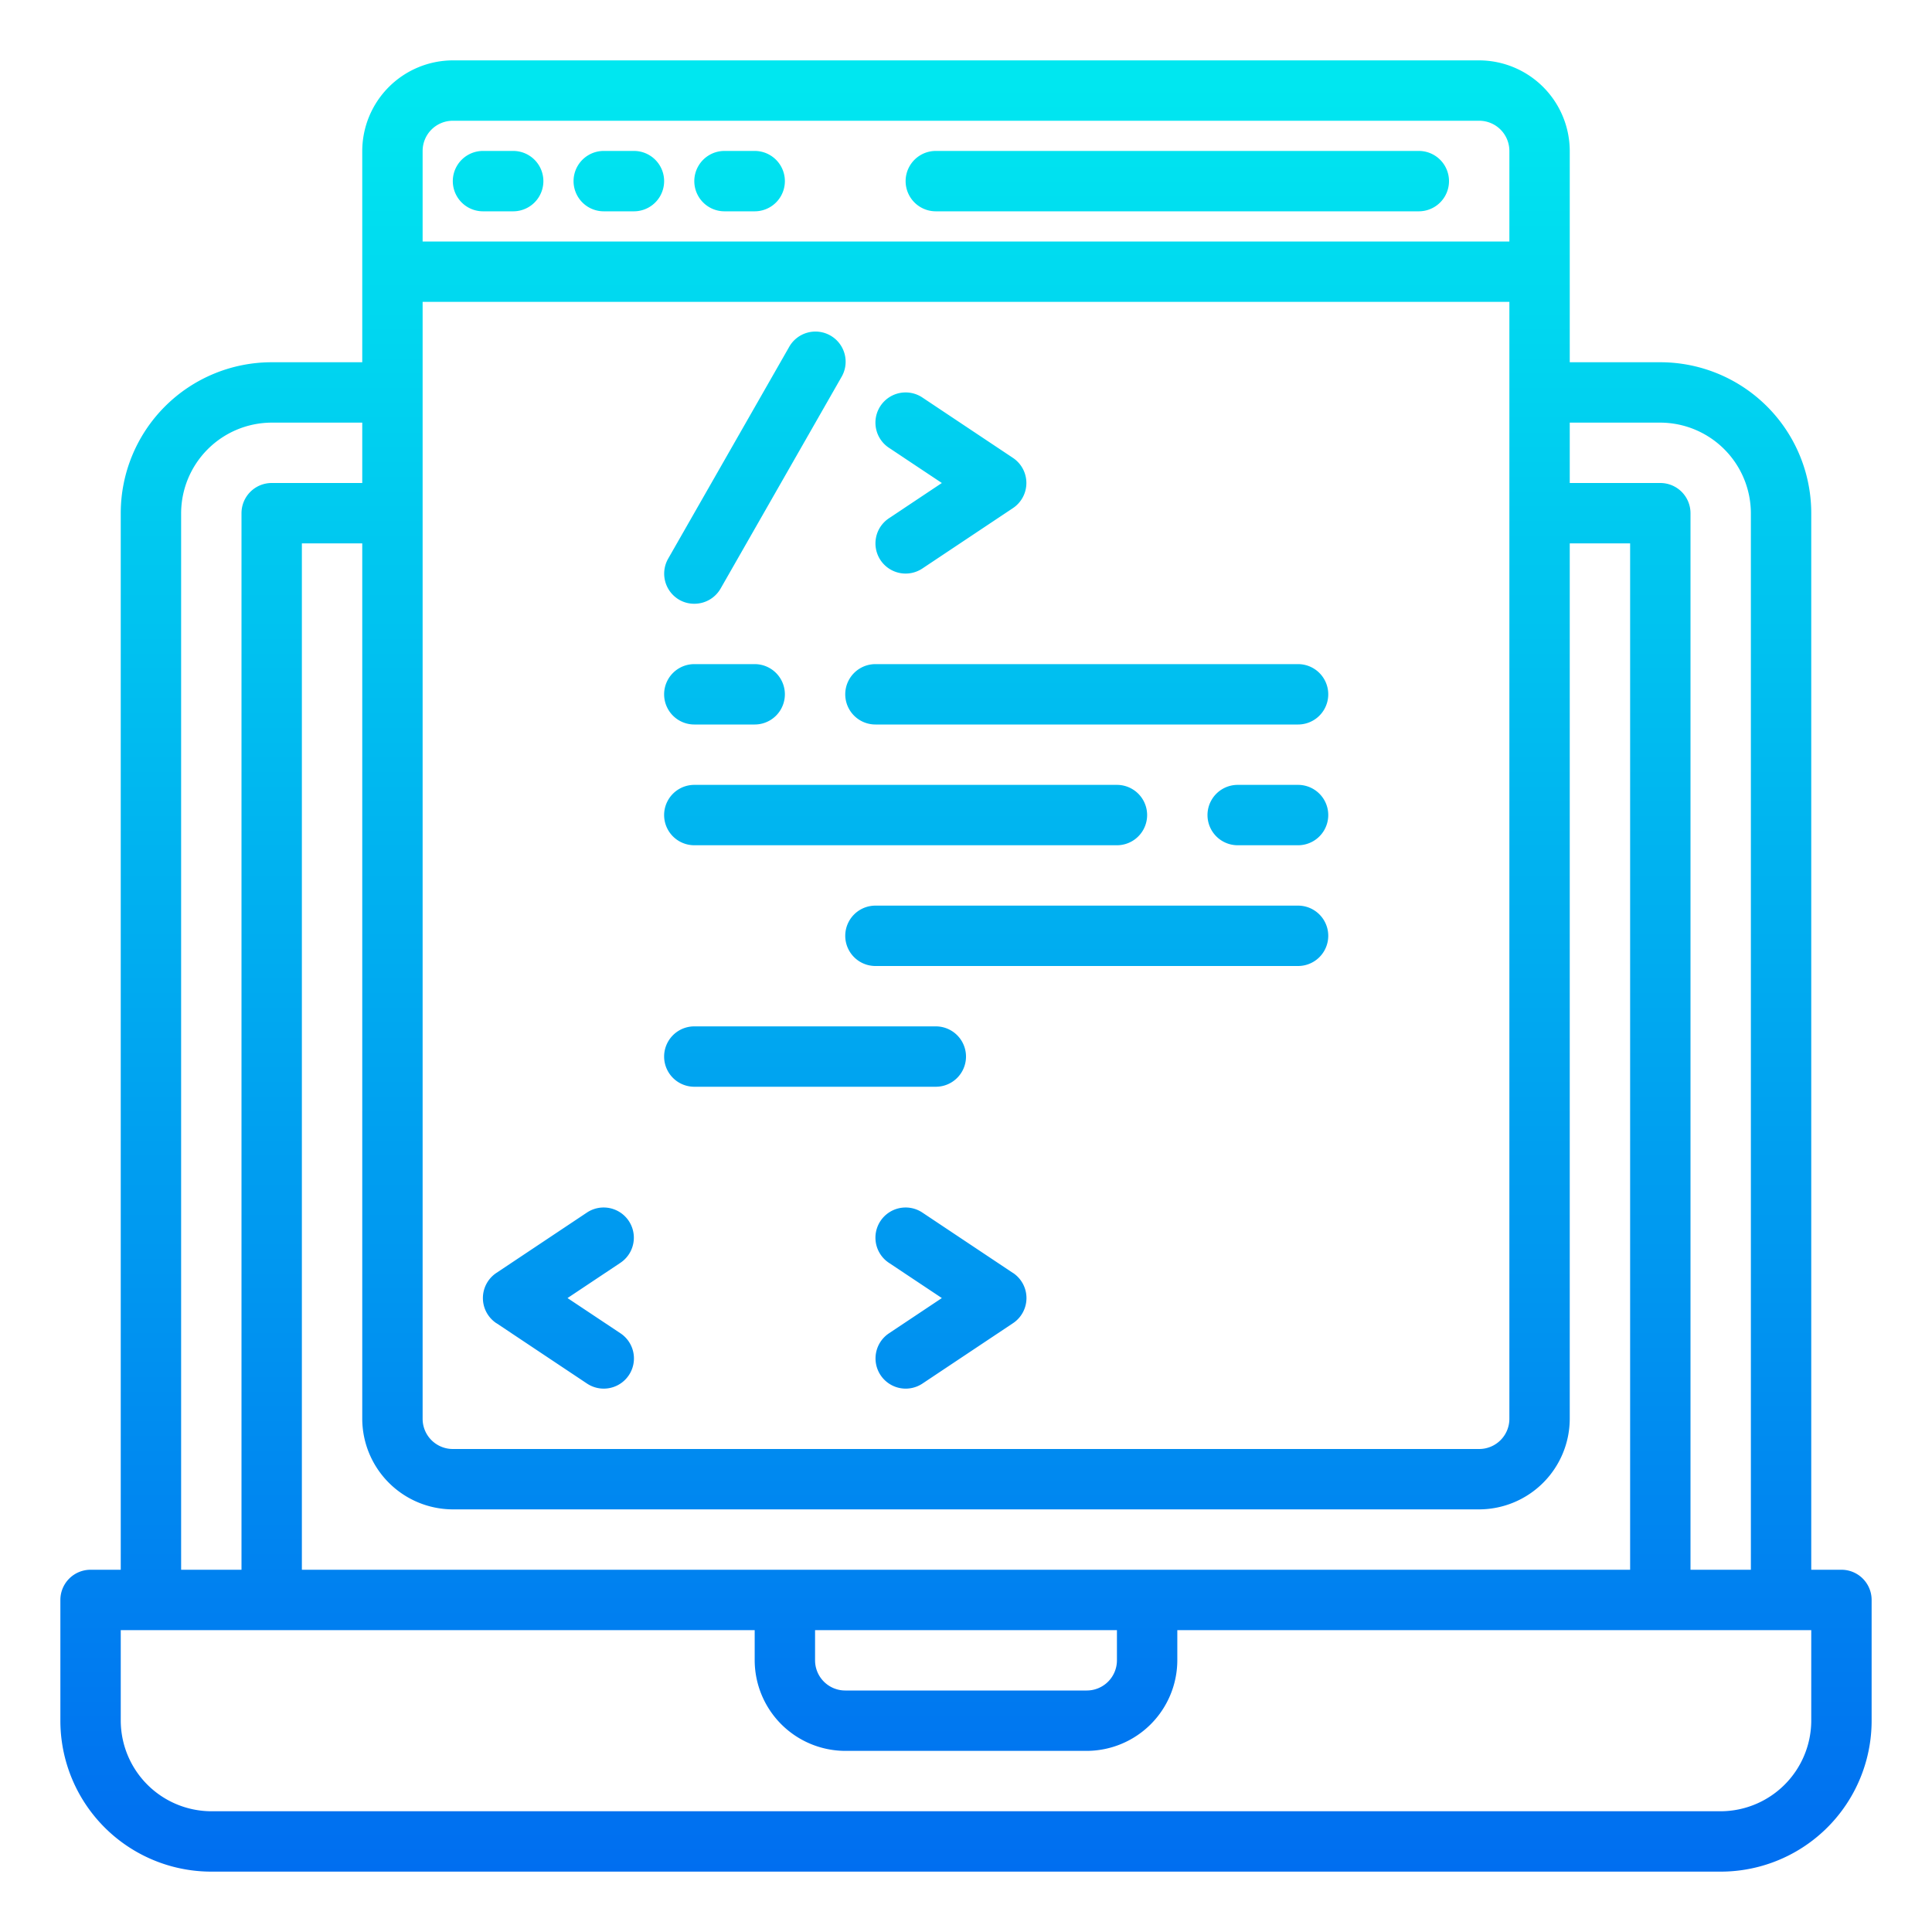 <svg height="512" viewBox="0 0 64 64" width="512" xmlns="http://www.w3.org/2000/svg" xmlns:xlink="http://www.w3.org/1999/xlink"><linearGradient id="New_Gradient_Swatch_3" gradientUnits="userSpaceOnUse" x1="31.5" x2="31.5" y1="62.487" y2="2.832"><stop offset="0" stop-color="#006df0"/><stop offset="1" stop-color="#00e7f0"/></linearGradient><linearGradient id="New_Gradient_Swatch_3-2" x1="25" x2="25" xlink:href="#New_Gradient_Swatch_3" y1="62.487" y2="2.832"/><linearGradient id="New_Gradient_Swatch_3-3" x1="18.5" x2="18.5" xlink:href="#New_Gradient_Swatch_3" y1="62.487" y2="2.832"/><linearGradient id="New_Gradient_Swatch_3-7" x1="24" x2="24" xlink:href="#New_Gradient_Swatch_3" y1="62.487" y2="2.832"/><linearGradient id="New_Gradient_Swatch_3-8" x1="30" x2="30" xlink:href="#New_Gradient_Swatch_3" y1="62.487" y2="2.832"/><linearGradient id="New_Gradient_Swatch_3-9" x1="36" x2="36" xlink:href="#New_Gradient_Swatch_3" y1="62.487" y2="2.832"/><linearGradient id="New_Gradient_Swatch_3-10" x1="27" x2="27" xlink:href="#New_Gradient_Swatch_3" y1="62.487" y2="2.832"/><linearGradient id="New_Gradient_Swatch_3-11" x1="42" x2="42" xlink:href="#New_Gradient_Swatch_3" y1="62.487" y2="2.832"/><linearGradient id="New_Gradient_Swatch_3-15" x1="32" x2="32" xlink:href="#New_Gradient_Swatch_3" y1="62.487" y2="2.832"/><linearGradient id="New_Gradient_Swatch_3-16" x1="16.5" x2="16.5" xlink:href="#New_Gradient_Swatch_3" y1="62.487" y2="2.832"/><linearGradient id="New_Gradient_Swatch_3-17" x1="20.5" x2="20.5" xlink:href="#New_Gradient_Swatch_3" y1="62.487" y2="2.832"/><linearGradient id="New_Gradient_Swatch_3-18" x1="24.5" x2="24.5" xlink:href="#New_Gradient_Swatch_3" y1="62.487" y2="2.832"/><linearGradient id="New_Gradient_Swatch_3-19" x1="39" x2="39" xlink:href="#New_Gradient_Swatch_3" y1="62.487" y2="2.832"/><g id="coding-developer-web_development-web_design-programing" data-name="coding-developer-web development-web design-programing"><path d="m29.168 18.555a1 1 0 0 0 1.387.277l3-2a1 1 0 0 0 0-1.664l-3-2a1 1 0 0 0 -1.11 1.664l1.755 1.168-1.752 1.168a1 1 0 0 0 -.28 1.387z" fill="url(#New_Gradient_Swatch_3)"/><path d="m22.5 19.868a.988.988 0 0 0 .5.132 1 1 0 0 0 .869-.5l4-7a1 1 0 1 0 -1.736-.992l-4 7a1 1 0 0 0 .367 1.36z" fill="url(#New_Gradient_Swatch_3-2)"/><path d="m16.445 43.832 3 2a1 1 0 1 0 1.11-1.664l-1.755-1.168 1.752-1.168a1 1 0 1 0 -1.11-1.664l-3 2a1 1 0 0 0 0 1.664z" fill="url(#New_Gradient_Swatch_3-3)"/><path d="m16.445 16.832 3 2a1 1 0 1 0 1.11-1.664l-1.755-1.168 1.752-1.168a1 1 0 1 0 -1.11-1.664l-3 2a1 1 0 0 0 0 1.664z" fill="url(#New_Gradient_Swatch_3-3)"/><path d="m33.555 42.168-3-2a1 1 0 1 0 -1.11 1.664l1.755 1.168-1.752 1.168a1 1 0 0 0 1.11 1.664l3-2a1 1 0 0 0 0-1.664z" fill="url(#New_Gradient_Swatch_3)"/><path d="m27.5 38.132a1 1 0 0 0 -1.364.372l-4 7a1 1 0 0 0 .372 1.364.988.988 0 0 0 .492.132 1 1 0 0 0 .869-.5l4-7a1 1 0 0 0 -.369-1.368z" fill="url(#New_Gradient_Swatch_3-2)"/><path d="m23 24h2a1 1 0 0 0 0-2h-2a1 1 0 0 0 0 2z" fill="url(#New_Gradient_Swatch_3-7)"/><path d="m23 28h14a1 1 0 0 0 0-2h-14a1 1 0 0 0 0 2z" fill="url(#New_Gradient_Swatch_3-8)"/><path d="m29 24h14a1 1 0 0 0 0-2h-14a1 1 0 0 0 0 2z" fill="url(#New_Gradient_Swatch_3-9)"/><path d="m23 36h8a1 1 0 0 0 0-2h-8a1 1 0 0 0 0 2z" fill="url(#New_Gradient_Swatch_3-10)"/><path d="m43 26h-2a1 1 0 0 0 0 2h2a1 1 0 0 0 0-2z" fill="url(#New_Gradient_Swatch_3-11)"/><path d="m37 34h-2a1 1 0 0 0 0 2h2a1 1 0 0 0 0-2z" fill="url(#New_Gradient_Swatch_3-9)"/><path d="m23 32h2a1 1 0 0 0 0-2h-2a1 1 0 0 0 0 2z" fill="url(#New_Gradient_Swatch_3-7)"/><path d="m43 30h-14a1 1 0 0 0 0 2h14a1 1 0 0 0 0-2z" fill="url(#New_Gradient_Swatch_3-9)"/><path d="m61 52h-1v-35a5 5 0 0 0 -5-5h-3v-7a3.009 3.009 0 0 0 -3-3h-34a3.009 3.009 0 0 0 -3 3v7h-3a5 5 0 0 0 -5 5v35h-1a1 1 0 0 0 -1 1v4a5 5 0 0 0 5 5h50a5 5 0 0 0 5-5v-4a1 1 0 0 0 -1-1zm-9-38h3a3.009 3.009 0 0 1 3 3v35h-2v-35a1 1 0 0 0 -1-1h-3zm-38-9a1 1 0 0 1 1-1h34a1 1 0 0 1 1 1v3h-36zm0 5h36v37a1 1 0 0 1 -1 1h-34a1 1 0 0 1 -1-1zm1 40h34a3.009 3.009 0 0 0 3-3v-29h2v34h-44v-34h2v29a3.009 3.009 0 0 0 3 3zm22 4v1a1 1 0 0 1 -1 1h-8a1 1 0 0 1 -1-1v-1zm-31-37a3.009 3.009 0 0 1 3-3h3v2h-3a1 1 0 0 0 -1 1v35h-2zm54 40a3.009 3.009 0 0 1 -3 3h-50a3.009 3.009 0 0 1 -3-3v-3h21v1a3.009 3.009 0 0 0 3 3h8a3.009 3.009 0 0 0 3-3v-1h21z" fill="url(#New_Gradient_Swatch_3-15)"/><path d="m17 5h-1a1 1 0 0 0 0 2h1a1 1 0 0 0 0-2z" fill="url(#New_Gradient_Swatch_3-16)"/><path d="m21 5h-1a1 1 0 0 0 0 2h1a1 1 0 0 0 0-2z" fill="url(#New_Gradient_Swatch_3-17)"/><path d="m25 5h-1a1 1 0 0 0 0 2h1a1 1 0 0 0 0-2z" fill="url(#New_Gradient_Swatch_3-18)"/><path d="m47 5h-16a1 1 0 0 0 0 2h16a1 1 0 0 0 0-2z" fill="url(#New_Gradient_Swatch_3-19)"/></g></svg>